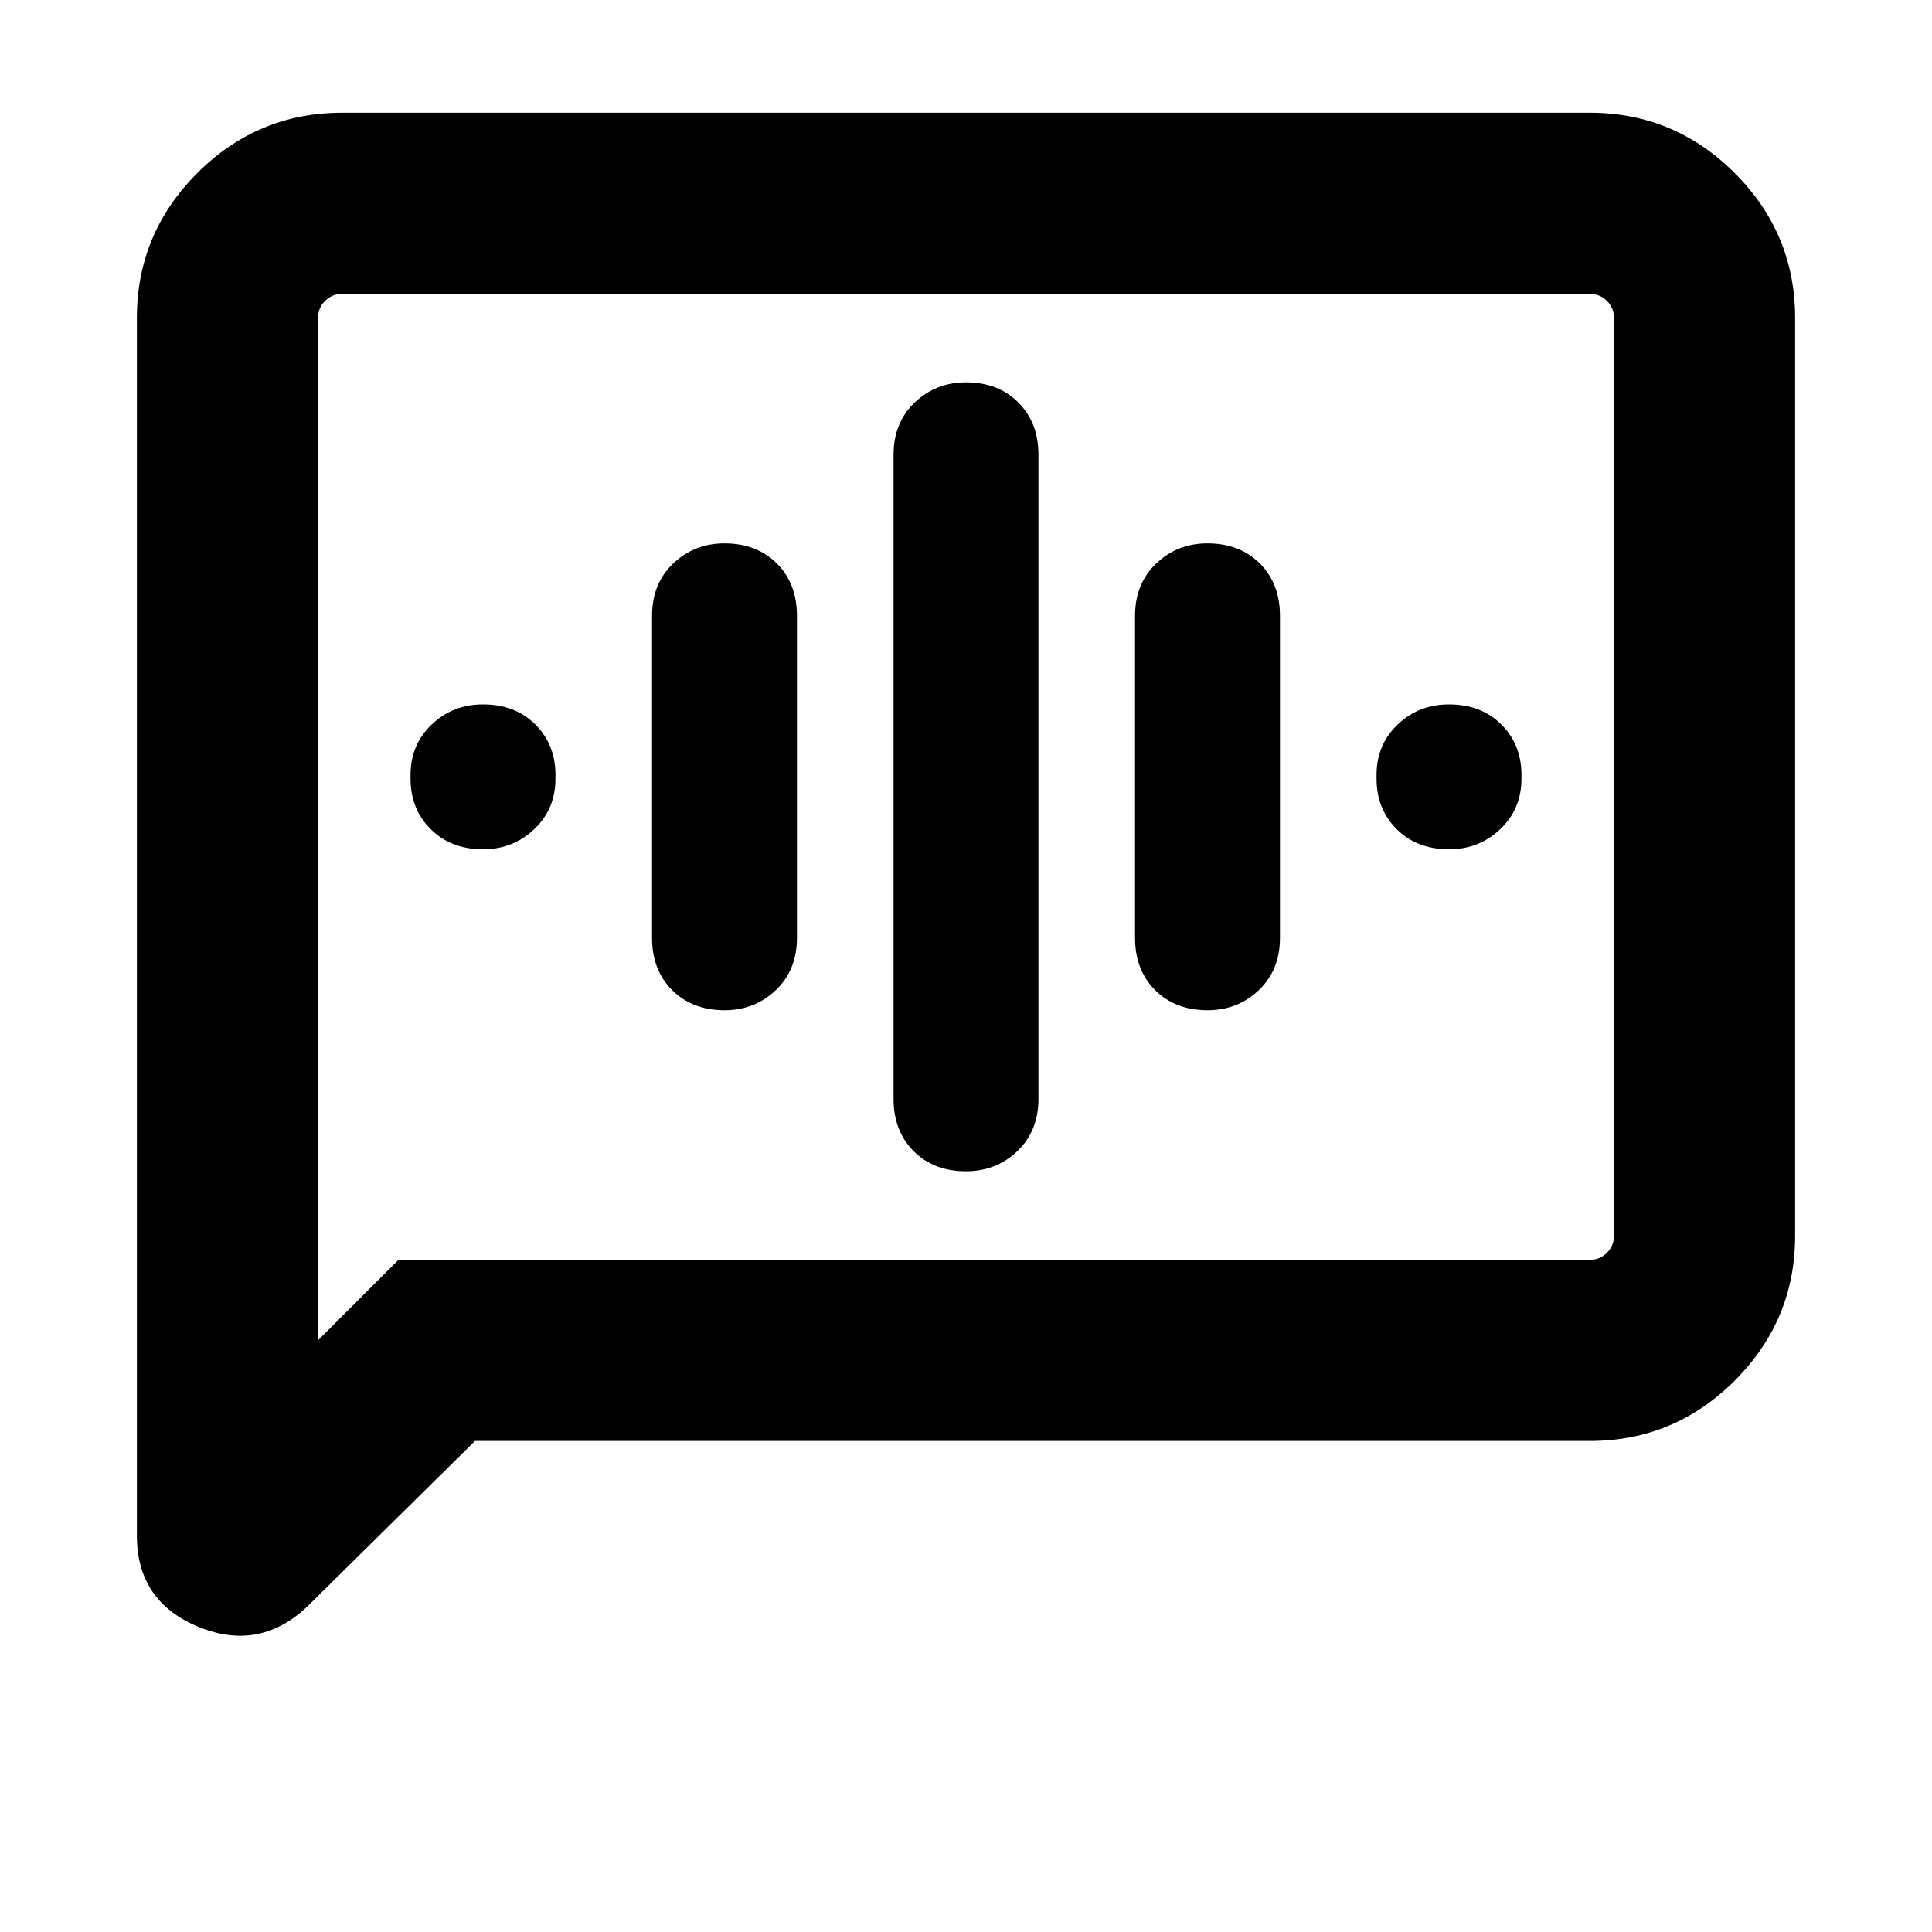 <svg xmlns="http://www.w3.org/2000/svg" height="20" width="20"><path d="M10 12.125q.312 0 .531-.208.219-.209.219-.542V4.708q0-.333-.208-.541-.209-.209-.542-.209-.312 0-.531.209-.219.208-.219.541v6.667q0 .333.208.542.209.208.542.208Zm-2.5-1.667q.312 0 .531-.208.219-.208.219-.542V6.375q0-.333-.208-.542-.209-.208-.542-.208-.312 0-.531.208-.219.209-.219.542v3.333q0 .334.208.542.209.208.542.208ZM5 8.792q.312 0 .531-.209.219-.208.219-.521v-.041q0-.313-.208-.521-.209-.208-.542-.208-.312 0-.531.208-.219.208-.219.521v.041q0 .313.208.521.209.209.542.209Zm7.5 1.666q.312 0 .531-.208.219-.208.219-.542V6.375q0-.333-.208-.542-.209-.208-.542-.208-.312 0-.531.208-.219.209-.219.542v3.333q0 .334.208.542.209.208.542.208ZM15 8.792q.312 0 .531-.209.219-.208.219-.521v-.041q0-.313-.208-.521-.209-.208-.542-.208-.312 0-.531.208-.219.208-.219.521v.041q0 .313.208.521.209.209.542.209ZM1.417 15.896V3.292q0-.875.625-1.5t1.5-.625h12.916q.875 0 1.5.625t.625 1.5v9.5q0 .875-.625 1.5t-1.5.625H4.917l-1.709 1.687q-.5.5-1.146.24-.645-.261-.645-.948Zm1.875-2.021.833-.833h12.333q.104 0 .177-.073t.073-.177v-9.5q0-.104-.073-.177t-.177-.073H3.542q-.104 0-.177.073t-.073.177Zm0-10.583v-.25 10.833Z"/></svg>